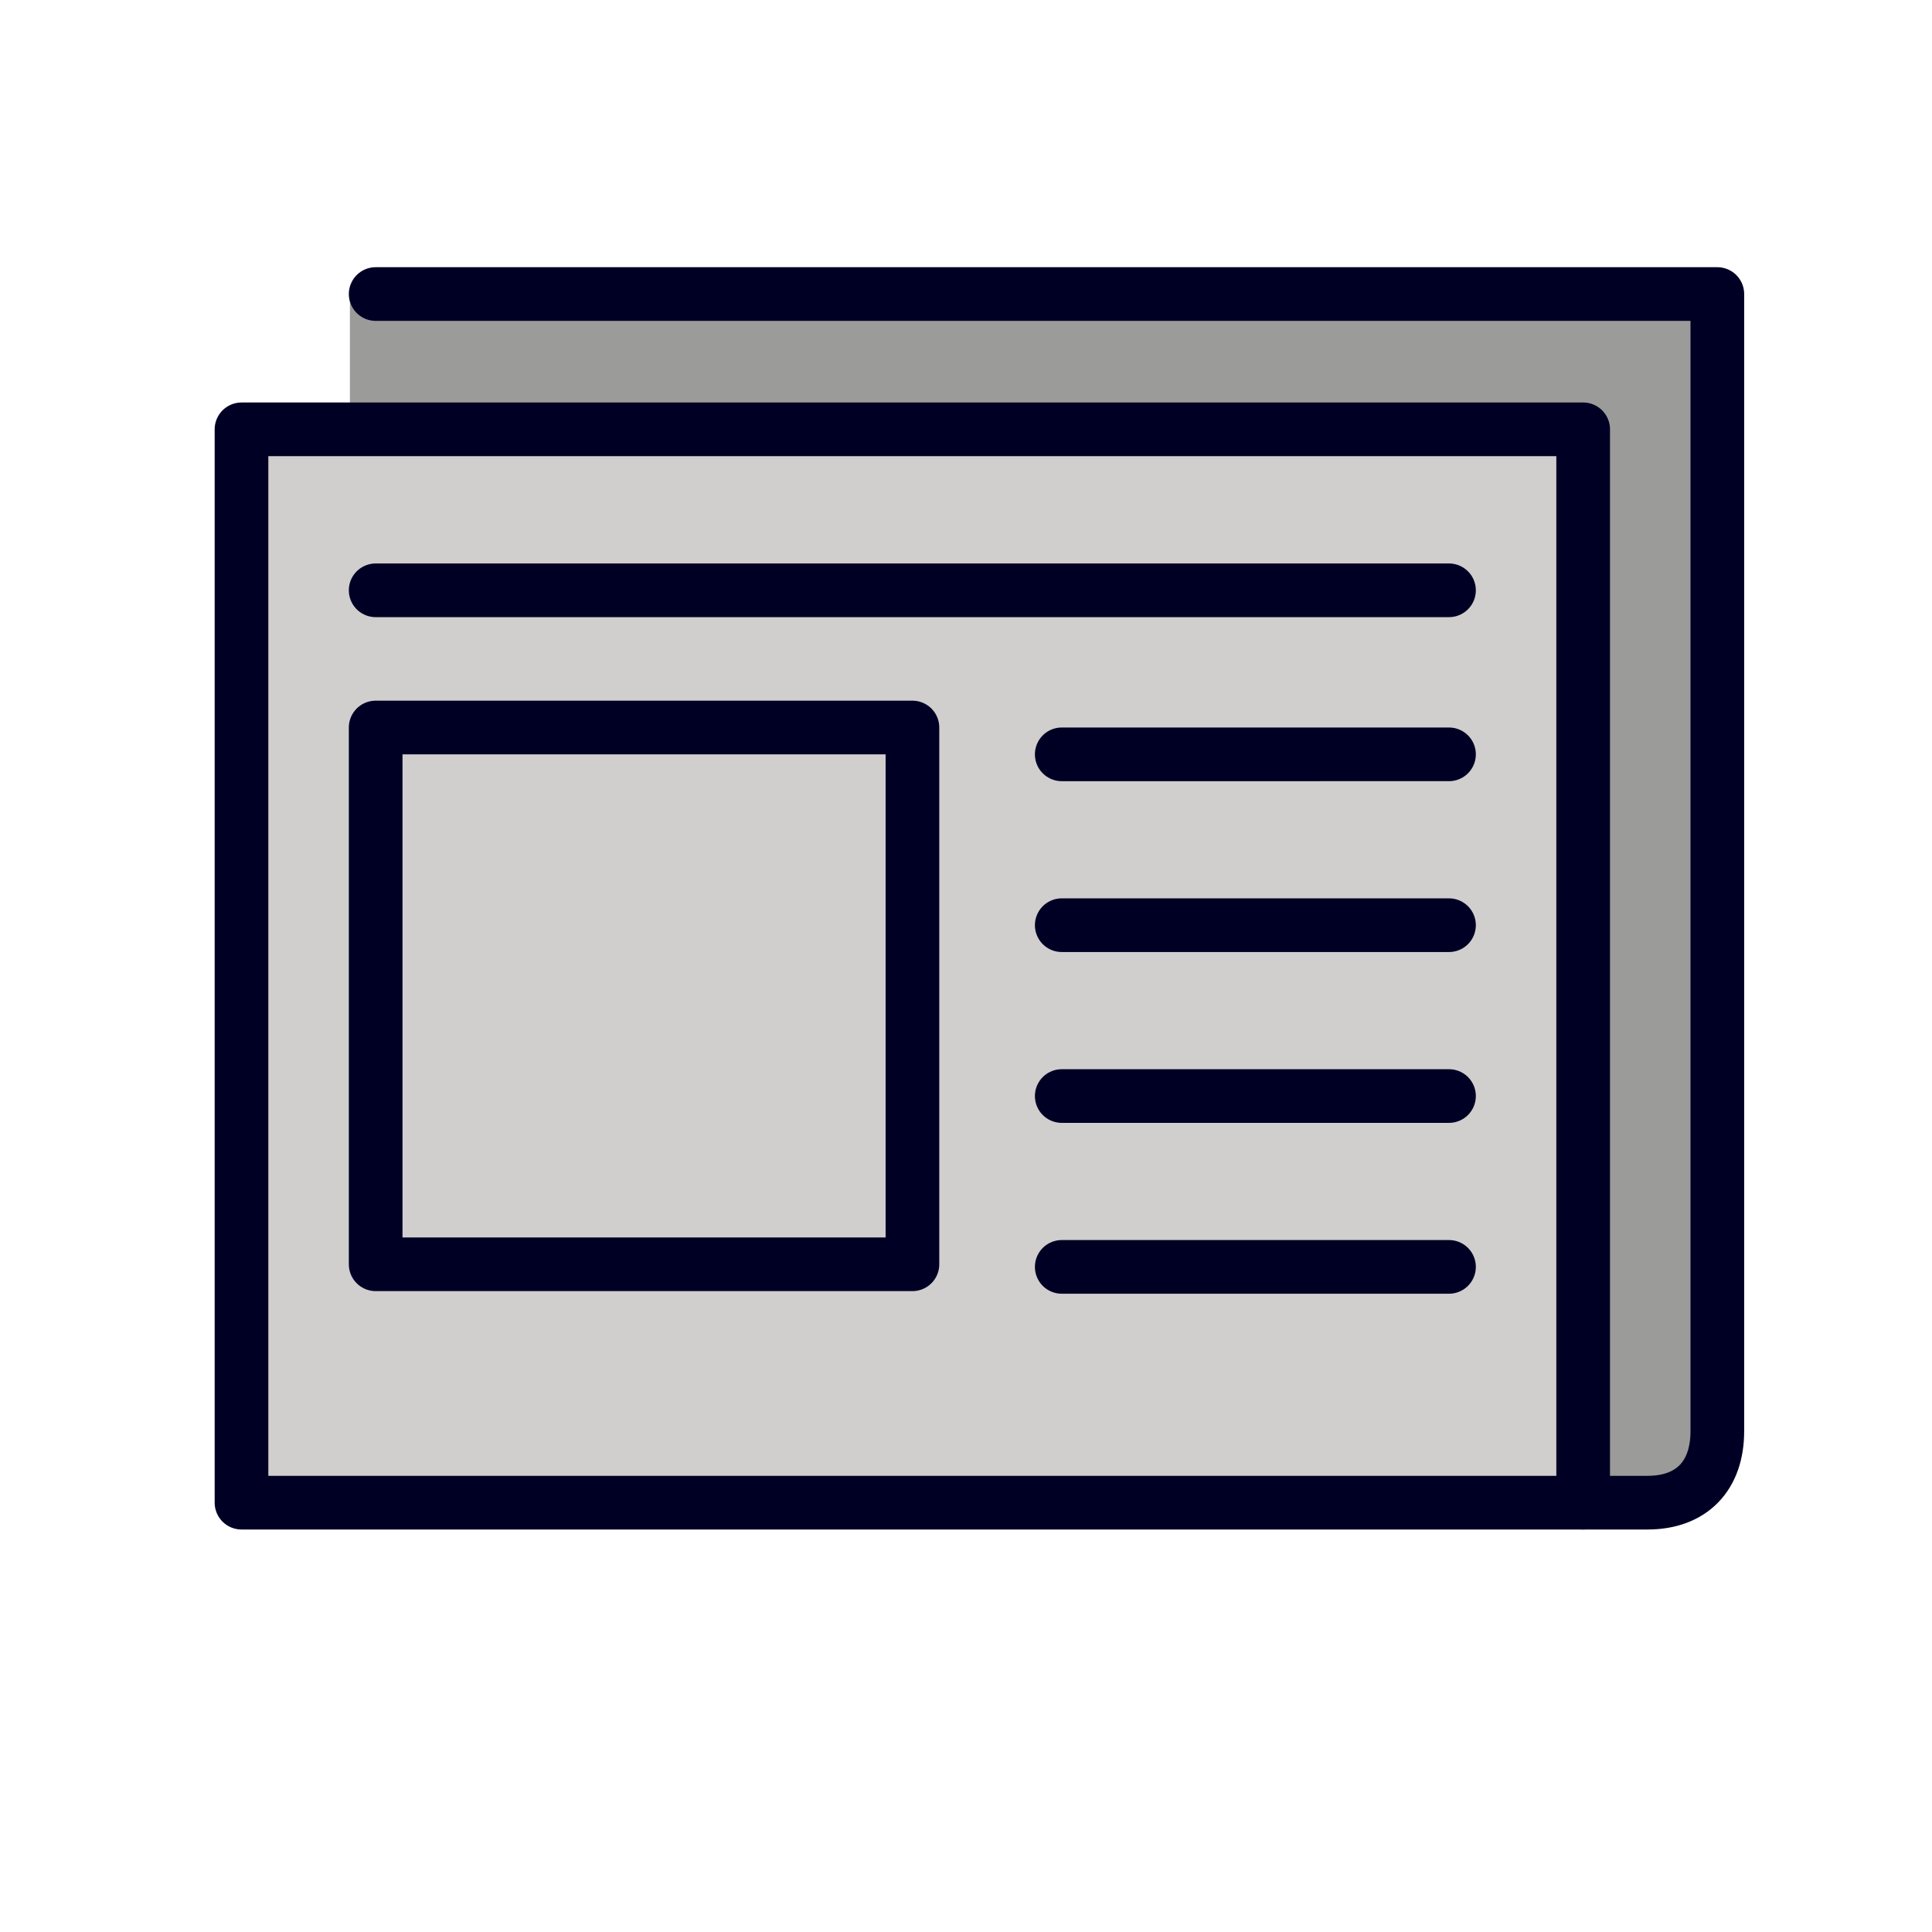 <svg xmlns="http://www.w3.org/2000/svg" width="1em" height="1em" viewBox="0 0 72 72"><path fill="#9b9b9a" d="M58.904 56h2.442C63.034 56 64 54.993 64 53.337V10.958H13.04v13.278"/><path fill="#9b9b9a" d="M59 56h2.396C63.053 56 64 54.993 64 53.337V10.958H14v16.154"/><path fill="#9b9b9a" d="M59 56h2.396C63.053 56 64 54.993 64 53.337V10.958H14"/><path fill="#d0cfce" d="M9 16h50v40H9z"/><g fill="none" stroke="#000025" stroke-linecap="round" stroke-linejoin="round" stroke-miterlimit="10" stroke-width="2"><path d="M59 56h2.396C63.053 56 64 54.993 64 53.337V10.958H14"/><path d="M9 16h50v40H9z"/><path d="M14 27.112h20.004v20.004H14zm0-5.113h40m-14.432 6.113H54m-14.432 6.367H54m-14.432 6.367H54m-14.432 6.367H54"/></g></svg>